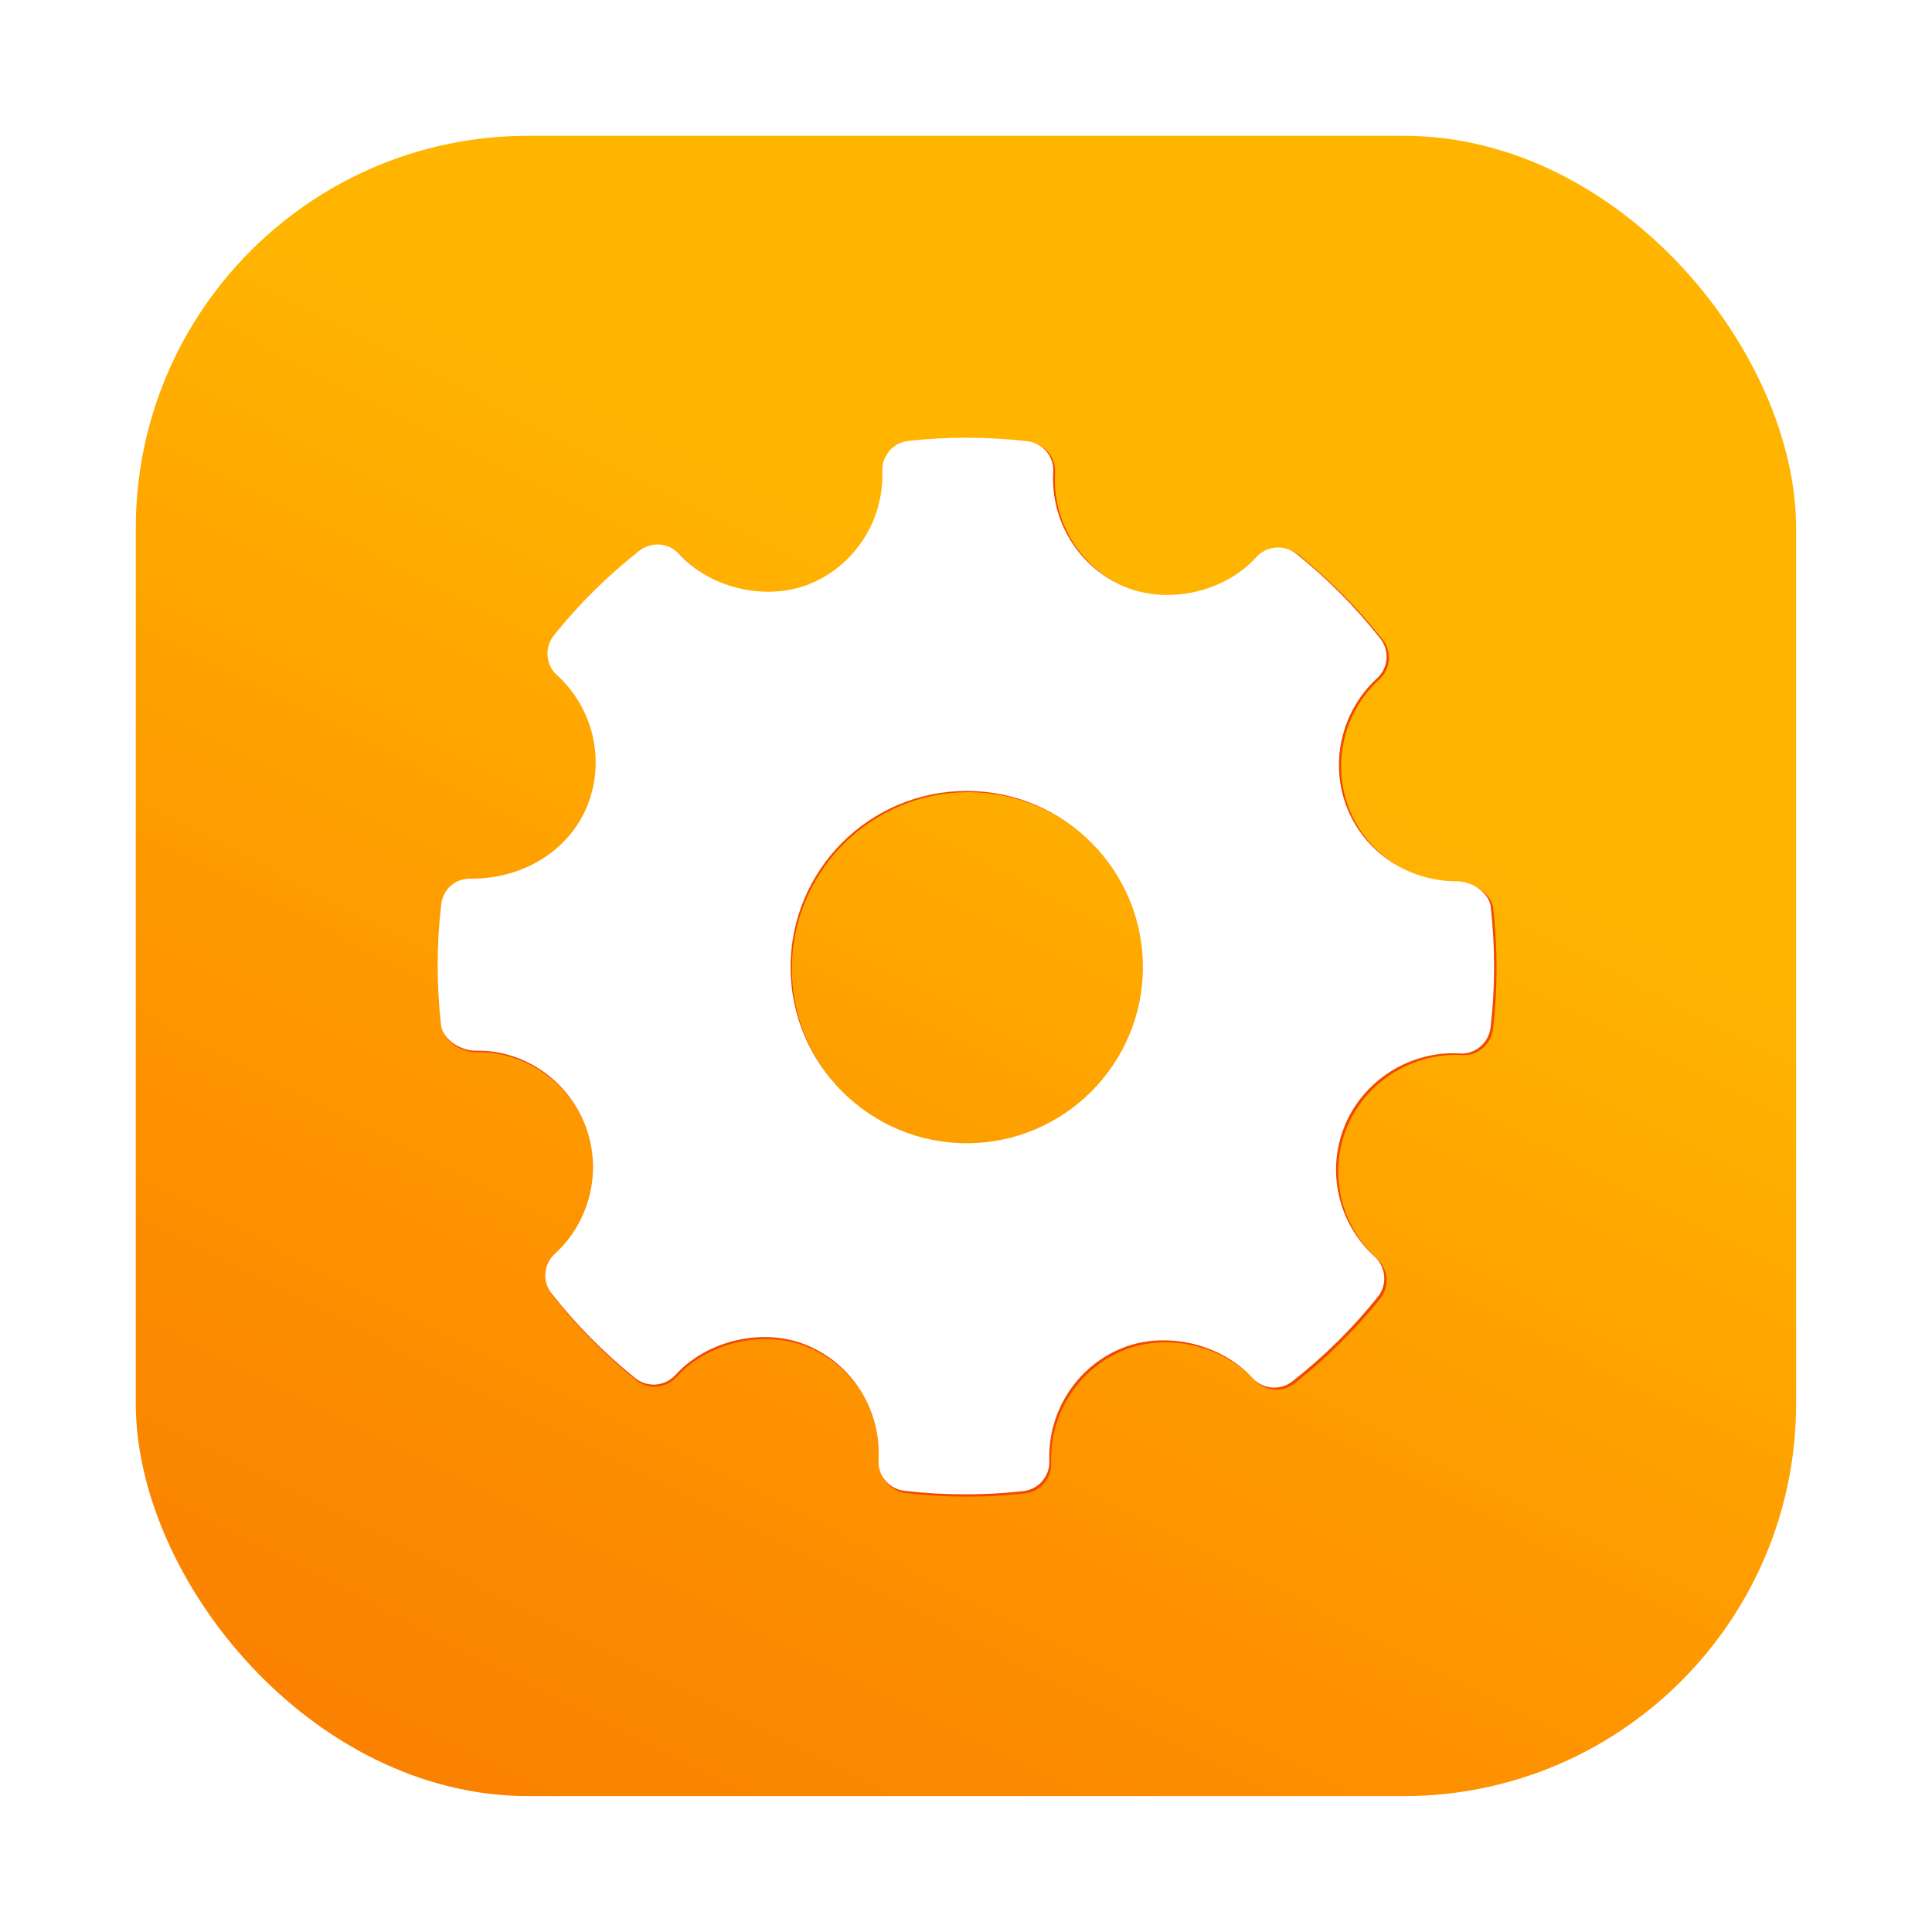 <?xml version="1.0" encoding="UTF-8"?>
<svg width="64" height="64" version="1.1" viewBox="0 0 16.933 16.933" xmlns="http://www.w3.org/2000/svg" xmlns:cc="http://creativecommons.org/ns#" xmlns:dc="http://purl.org/dc/elements/1.1/" xmlns:rdf="http://www.w3.org/1999/02/22-rdf-syntax-ns#" xmlns:xlink="http://www.w3.org/1999/xlink">
 <defs>
  <linearGradient id="linearGradient2116" x1="33.836" x2="14.645" y1="20.181" y2="58.046" gradientTransform="matrix(.265 0 0 .265 -3.789 2.425)" gradientUnits="userSpaceOnUse">
   <stop stop-color="#ffb400" offset="0"/>
   <stop stop-color="#fe9300" offset=".602"/>
   <stop stop-color="#fa8200" offset="1"/>
  </linearGradient>
  <filter id="filter4736" x="-.06" y="-.06" width="1.12" height="1.12" color-interpolation-filters="sRGB">
   <feGaussianBlur stdDeviation="0.875"/>
  </filter>
 </defs>
 <g transform="translate(3.789 -2.425)">
  <rect x="-2.599" y="3.615" width="14.552" height="14.552" ry="3.44" fill="url(#linearGradient2116)" stroke-width=".562"/>
  <path transform="matrix(.265 0 0 .265 -3.789 2.425)" d="m49.39 30.057c-0.055-0.492-0.629-0.862-1.125-0.862-1.604 0-3.027-0.942-3.624-2.398-0.61-1.492-0.217-3.231 0.979-4.327 0.376-0.344 0.422-0.92 0.106-1.32-0.821-1.042-1.754-1.984-2.772-2.8-0.399-0.32-0.984-0.276-1.33 0.107-1.043 1.155-2.917 1.585-4.365 0.98-1.507-0.634-2.457-2.161-2.364-3.799 0.031-0.515-0.346-0.962-0.859-1.022-1.307-0.151-2.626-0.156-3.937-0.011-0.507 0.056-0.884 0.493-0.867 1.001 0.057 1.623-0.905 3.123-2.396 3.734-1.431 0.584-3.291 0.159-4.332-0.986-0.344-0.377-0.92-0.423-1.321-0.111-1.049 0.823-2.003 1.765-2.831 2.799-0.323 0.402-0.276 0.984 0.104 1.33 1.218 1.103 1.611 2.858 0.979 4.366-0.604 1.438-2.098 2.366-3.808 2.366-0.555-0.018-0.95 0.355-1.011 0.859-0.154 1.315-0.156 2.654-0.007 3.98 0.055 0.494 0.646 0.861 1.147 0.861 1.524-0.039 2.987 0.905 3.601 2.398 0.612 1.492 0.219 3.23-0.979 4.327-0.374 0.344-0.422 0.919-0.106 1.319 0.813 1.036 1.746 1.978 2.768 2.801 0.401 0.323 0.984 0.278 1.332-0.105 1.047-1.158 2.921-1.587 4.363-0.981 1.51 0.632 2.461 2.159 2.368 3.798-0.03 0.515 0.348 0.963 0.859 1.022 0.669 0.078 1.341 0.117 2.016 0.117 0.64 0 1.281-0.035 1.921-0.106 0.507-0.056 0.883-0.493 0.866-1.002-0.059-1.622 0.905-3.122 2.394-3.732 1.44-0.588 3.293-0.158 4.334 0.986 0.346 0.376 0.918 0.422 1.321 0.11 1.047-0.821 1.999-1.762 2.831-2.799 0.323-0.401 0.277-0.984-0.105-1.33-1.218-1.103-1.613-2.858-0.98-4.366 0.595-1.419 2.033-2.372 3.58-2.372l0.216 0.006c0.502 0.041 0.963-0.346 1.024-0.858 0.154-1.316 0.156-2.654 0.007-3.98zm-17.362 7.817c-3.219 0-5.837-2.618-5.837-5.837 0-3.219 2.618-5.837 5.837-5.837 3.219 0 5.837 2.619 5.837 5.837 0 3.219-2.618 5.837-5.837 5.837z" clip-rule="evenodd" fill="#f04b00" fill-rule="evenodd" filter="url(#filter4736)" image-rendering="optimizeSpeed" stroke-width=".144"/>
  <path d="m9.278 10.377c-0.015-0.13-0.166-0.228-0.298-0.228-0.424 0-0.801-0.249-0.959-0.634-0.161-0.395-0.057-0.855 0.259-1.145 0.1-0.091 0.112-0.243 0.028-0.349-0.217-0.276-0.464-0.525-0.734-0.741-0.106-0.085-0.26-0.073-0.352 0.028-0.276 0.306-0.772 0.419-1.155 0.259-0.399-0.168-0.65-0.572-0.625-1.005 0.008-0.136-0.091-0.255-0.227-0.27-0.346-0.04-0.695-0.041-1.042-0.003-0.134 0.015-0.234 0.13-0.229 0.265 0.015 0.429-0.239 0.826-0.634 0.988-0.378 0.155-0.871 0.042-1.146-0.261-0.091-0.1-0.243-0.112-0.349-0.029-0.278 0.218-0.53 0.467-0.749 0.741-0.085 0.106-0.073 0.26 0.028 0.352 0.322 0.292 0.426 0.756 0.259 1.155-0.16 0.381-0.555 0.626-1.008 0.626-0.147-0.005-0.251 0.094-0.267 0.227-0.041 0.348-0.041 0.702-0.002 1.053 0.015 0.131 0.171 0.228 0.304 0.228 0.403-0.01 0.79 0.239 0.953 0.635 0.162 0.395 0.058 0.855-0.259 1.145-0.099 0.091-0.112 0.243-0.028 0.349 0.215 0.274 0.462 0.523 0.733 0.741 0.106 0.085 0.26 0.073 0.352-0.028 0.277-0.306 0.773-0.42 1.154-0.26 0.4 0.167 0.651 0.571 0.626 1.005-0.008 0.136 0.092 0.255 0.227 0.27 0.177 0.021 0.355 0.031 0.533 0.031 0.169 0 0.339-0.009 0.508-0.028 0.134-0.015 0.234-0.13 0.229-0.265-0.016-0.429 0.239-0.826 0.634-0.987 0.381-0.156 0.871-0.042 1.147 0.261 0.092 0.1 0.243 0.112 0.349 0.029 0.277-0.217 0.529-0.466 0.749-0.741 0.085-0.106 0.073-0.26-0.028-0.352-0.322-0.292-0.427-0.756-0.259-1.155 0.157-0.376 0.538-0.628 0.947-0.628l0.057 0.002c0.133 0.011 0.255-0.091 0.271-0.227 0.041-0.348 0.041-0.702 0.002-1.053zm-4.594 2.068c-0.852 0-1.544-0.693-1.544-1.544 0-0.852 0.693-1.544 1.544-1.544 0.852 0 1.544 0.693 1.544 1.544 0 0.852-0.693 1.544-1.544 1.544z" clip-rule="evenodd" fill="#fff" fill-rule="evenodd" image-rendering="optimizeSpeed" stroke-width=".038"/>
 </g>
</svg>

